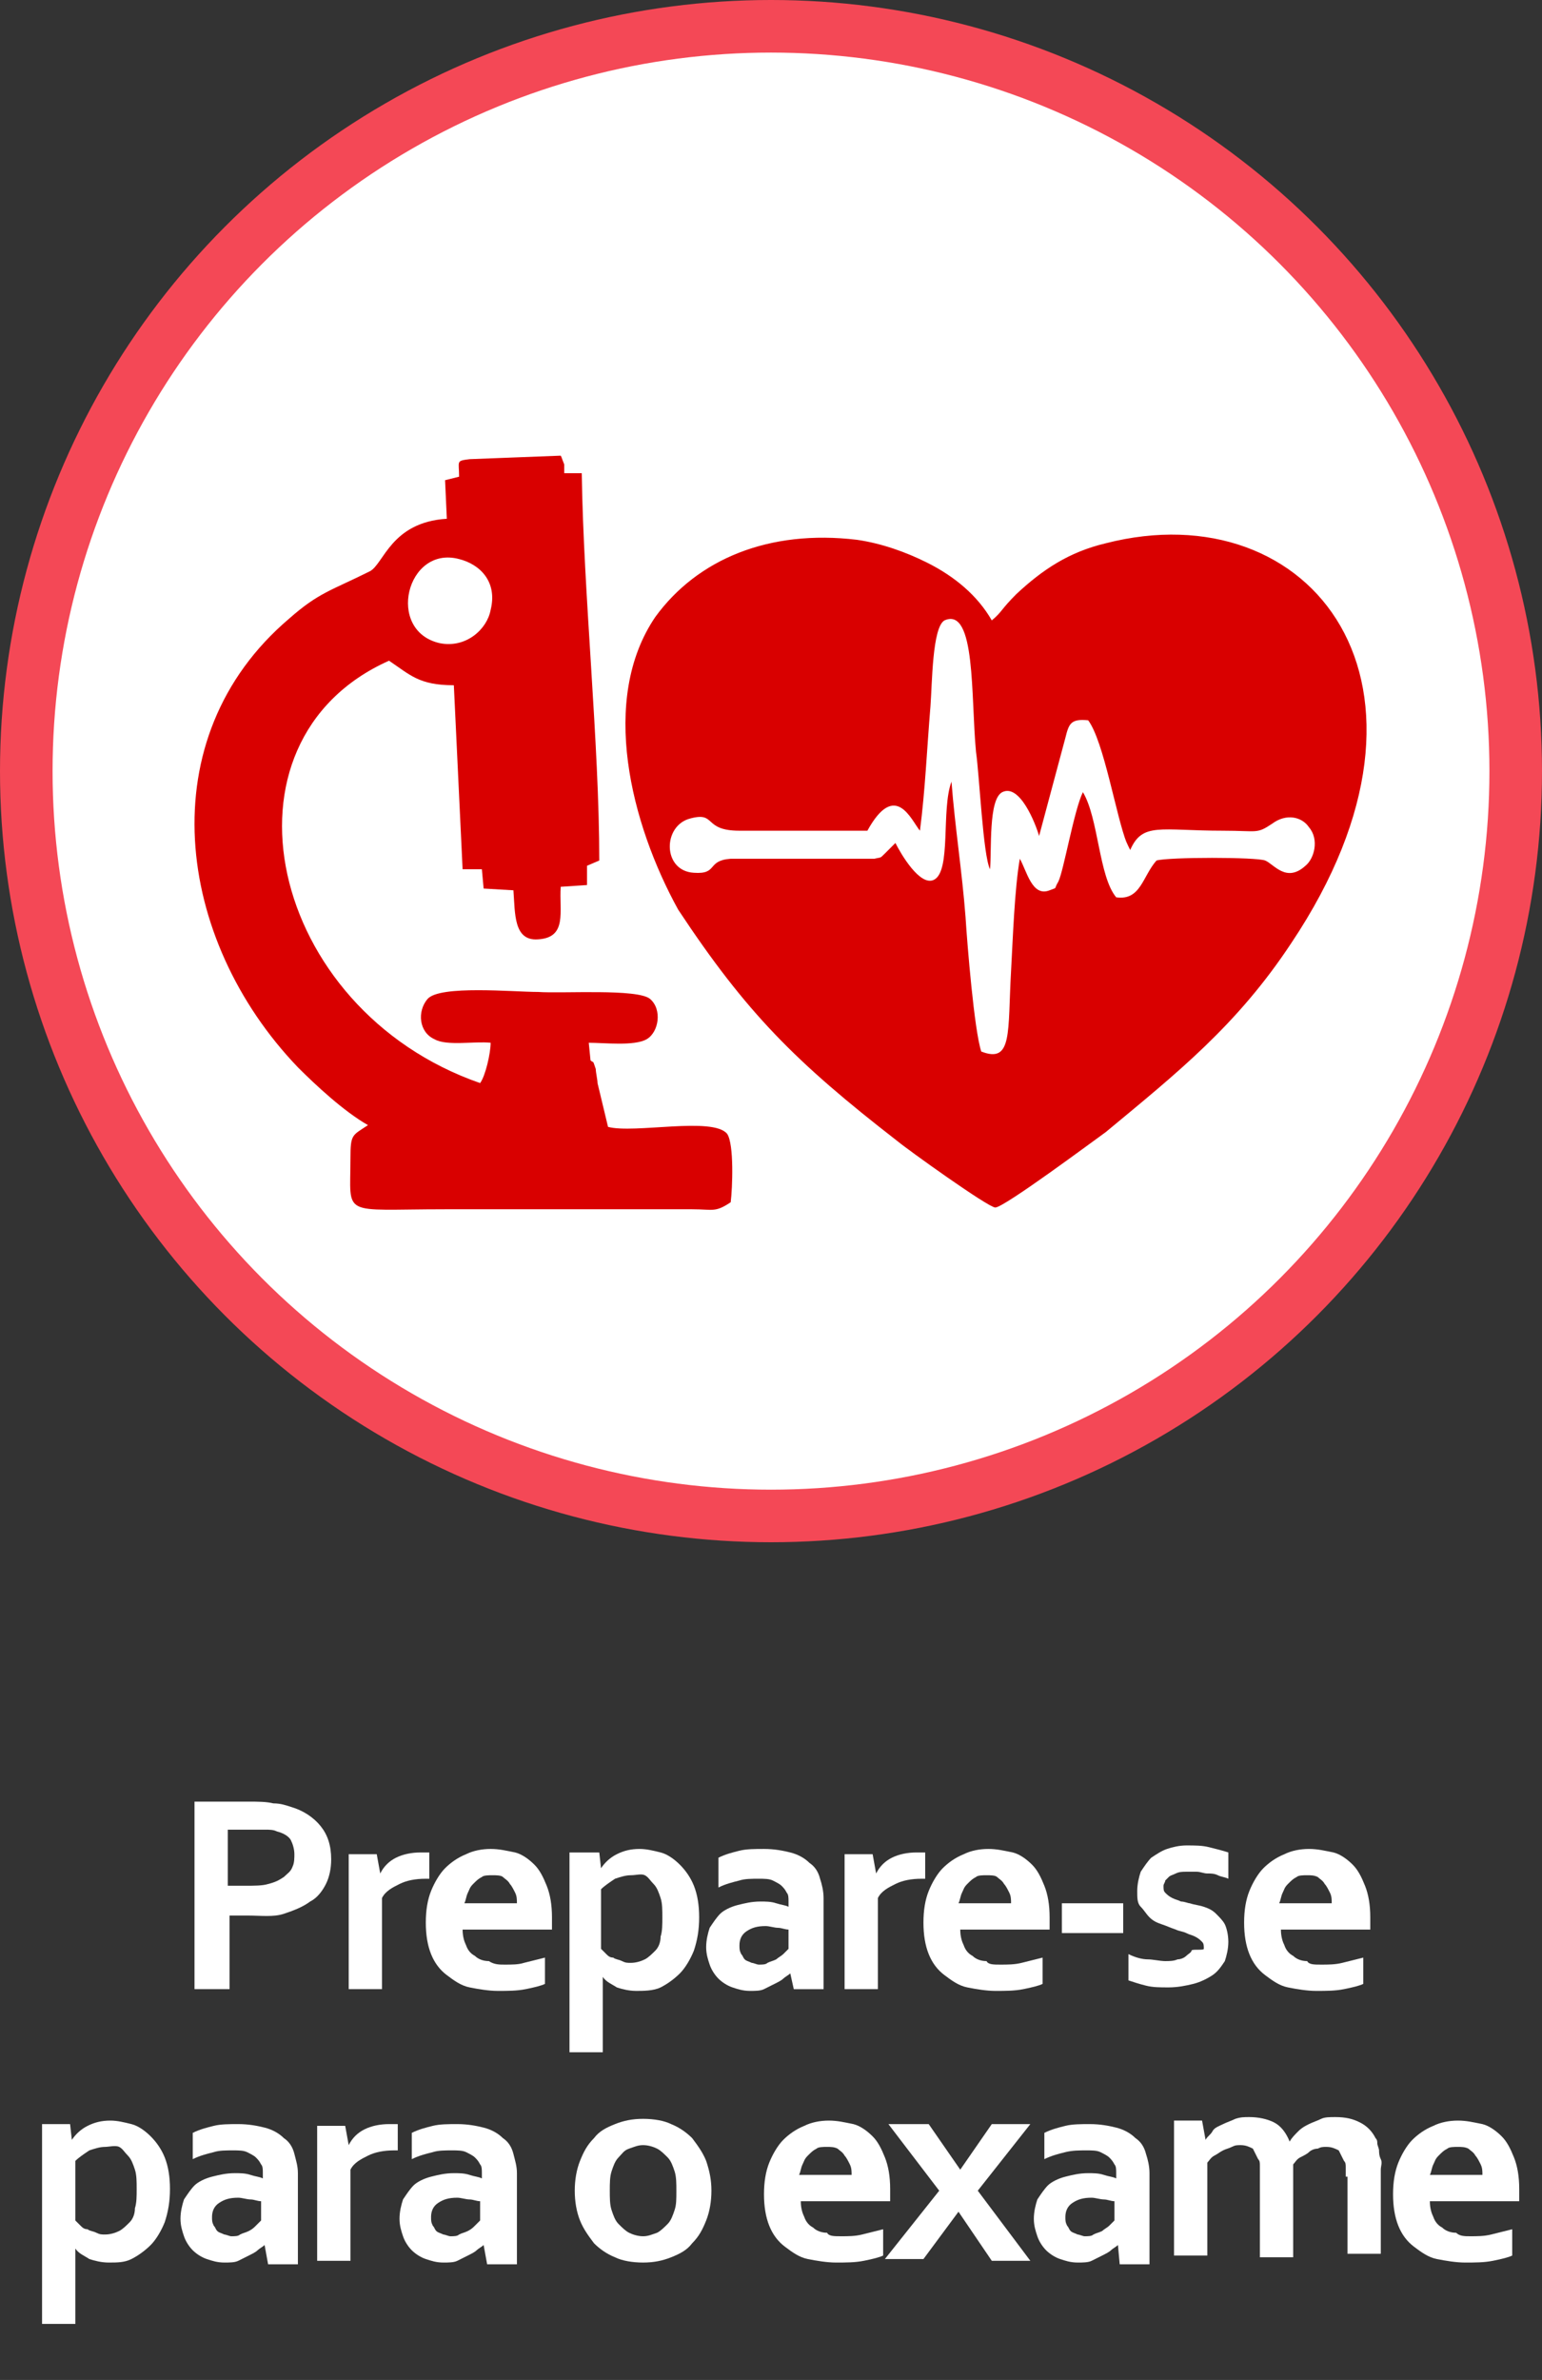 <?xml version="1.0" encoding="utf-8"?>
<!-- Generator: Adobe Illustrator 18.0.0, SVG Export Plug-In . SVG Version: 6.00 Build 0)  -->
<!DOCTYPE svg PUBLIC "-//W3C//DTD SVG 1.1//EN" "http://www.w3.org/Graphics/SVG/1.1/DTD/svg11.dtd">
<svg version="1.1" id="Camada_1" xmlns="http://www.w3.org/2000/svg" xmlns:xlink="http://www.w3.org/1999/xlink" x="0px" y="0px"
	 viewBox="0 0 88 135.8" enable-background="new 0 0 88 135.8" xml:space="preserve">
<rect x="0" y="0" width="88" height="135.8" fill="#333333" stroke="none"/>
<circle fill="#F44856" cx="44" cy="44" r="44"/>
<circle fill="#FFFFFF" cx="44" cy="44" r="41"/>
<g>
	<path fill="#FFFFFF" d="M14.1,109.3c-0.2,0-0.3,0-0.5,0s-0.3,0-0.5,0v4.2h-2v-10.7h3.1c0.5,0,1,0,1.4,0.1c0.4,0,0.7,0.1,1,0.2
		c0.7,0.2,1.3,0.6,1.7,1.1c0.4,0.5,0.6,1.1,0.6,1.9c0,0.5-0.1,1-0.3,1.4c-0.2,0.4-0.5,0.8-0.9,1c-0.4,0.3-0.9,0.5-1.5,0.7
		S14.9,109.3,14.1,109.3z M13.1,107.6c0.1,0,0.3,0,0.4,0s0.4,0,0.5,0c0.5,0,1,0,1.3-0.1c0.4-0.1,0.6-0.2,0.9-0.4
		c0.2-0.2,0.4-0.3,0.5-0.6c0.1-0.2,0.1-0.5,0.1-0.7c0-0.3-0.1-0.6-0.2-0.8c-0.1-0.2-0.4-0.4-0.8-0.5c-0.2-0.1-0.4-0.1-0.7-0.1
		c-0.3,0-0.6,0-1,0h-1.1V107.6z"/>
	<path fill="#FFFFFF" d="M24.5,107.2h-0.2c-0.6,0-1.1,0.1-1.5,0.3c-0.4,0.2-0.8,0.4-1,0.8v5.2h-1.9v-7.7h1.6l0.2,1.1h0
		c0.2-0.4,0.5-0.7,0.9-0.9c0.4-0.2,0.9-0.3,1.4-0.3c0.2,0,0.4,0,0.5,0V107.2z"/>
	<path fill="#FFFFFF" d="M28.8,112.1c0.4,0,0.8,0,1.1-0.1c0.4-0.1,0.8-0.2,1.2-0.3v1.5c-0.2,0.1-0.6,0.2-1.1,0.3s-1,0.1-1.6,0.1
		c-0.5,0-1.1-0.1-1.6-0.2c-0.5-0.1-0.9-0.4-1.3-0.7c-0.4-0.3-0.7-0.7-0.9-1.2c-0.2-0.5-0.3-1.1-0.3-1.8c0-0.7,0.1-1.3,0.3-1.8
		c0.2-0.5,0.5-1,0.8-1.3c0.3-0.3,0.7-0.6,1.2-0.8c0.4-0.2,0.9-0.3,1.4-0.3c0.5,0,0.9,0.1,1.4,0.2c0.4,0.1,0.8,0.4,1.1,0.7
		s0.5,0.7,0.7,1.2c0.2,0.5,0.3,1.1,0.3,1.8c0,0.3,0,0.5,0,0.7h-5.1c0,0.4,0.1,0.7,0.2,0.9c0.1,0.3,0.3,0.5,0.5,0.6
		c0.2,0.2,0.5,0.3,0.8,0.3C28.2,112.1,28.5,112.1,28.8,112.1z M28.1,107c-0.2,0-0.5,0-0.6,0.1c-0.2,0.1-0.3,0.2-0.5,0.4
		s-0.2,0.3-0.3,0.5c-0.1,0.2-0.1,0.4-0.2,0.6h3c0-0.2,0-0.4-0.1-0.6c-0.1-0.2-0.2-0.4-0.3-0.5c-0.1-0.2-0.3-0.3-0.4-0.4
		S28.3,107,28.1,107z"/>
	<path fill="#FFFFFF" d="M36.3,113.6c-0.4,0-0.8-0.1-1.1-0.2c-0.3-0.2-0.6-0.3-0.8-0.6h0c0,0.1,0,0.3,0,0.5s0,0.4,0,0.6v3.2h-1.9
		v-11.4h1.7l0.1,0.9h0c0.2-0.3,0.5-0.6,0.9-0.8c0.4-0.2,0.8-0.3,1.3-0.3c0.4,0,0.8,0.1,1.2,0.2s0.8,0.4,1.1,0.7
		c0.3,0.3,0.6,0.7,0.8,1.2c0.2,0.5,0.3,1.1,0.3,1.8c0,0.7-0.1,1.3-0.3,1.9c-0.2,0.5-0.5,1-0.8,1.3c-0.3,0.3-0.7,0.6-1.1,0.8
		S36.7,113.6,36.3,113.6z M36,107c-0.3,0-0.6,0.1-0.9,0.2c-0.3,0.2-0.6,0.4-0.8,0.6v3.4c0.1,0.1,0.2,0.2,0.3,0.3
		c0.1,0.1,0.2,0.2,0.4,0.2c0.1,0.1,0.3,0.1,0.5,0.2s0.3,0.1,0.5,0.1c0.3,0,0.6-0.1,0.8-0.2c0.2-0.1,0.4-0.3,0.6-0.5
		c0.2-0.2,0.3-0.5,0.3-0.8c0.1-0.3,0.1-0.7,0.1-1.1c0-0.4,0-0.8-0.1-1.1c-0.1-0.3-0.2-0.6-0.4-0.8c-0.2-0.2-0.3-0.4-0.5-0.5
		S36.3,107,36,107z"/>
	<path fill="#FFFFFF" d="M45.1,112.6L45.1,112.6c-0.1,0.1-0.3,0.2-0.4,0.3c-0.1,0.1-0.3,0.2-0.5,0.3c-0.2,0.1-0.4,0.2-0.6,0.3
		c-0.2,0.1-0.5,0.1-0.8,0.1c-0.4,0-0.7-0.1-1-0.2c-0.3-0.1-0.6-0.3-0.8-0.5c-0.2-0.2-0.4-0.5-0.5-0.8c-0.1-0.3-0.2-0.6-0.2-1
		c0-0.4,0.1-0.8,0.2-1.1c0.2-0.3,0.4-0.6,0.6-0.8s0.6-0.4,1-0.5c0.4-0.1,0.8-0.2,1.3-0.2c0.3,0,0.6,0,0.9,0.1s0.5,0.1,0.7,0.2v-0.3
		c0-0.2,0-0.4-0.1-0.5c-0.1-0.2-0.2-0.3-0.3-0.4c-0.1-0.1-0.3-0.2-0.5-0.3c-0.2-0.1-0.5-0.1-0.8-0.1c-0.4,0-0.8,0-1.1,0.1
		c-0.4,0.1-0.8,0.2-1.2,0.4V106c0.4-0.2,0.8-0.3,1.2-0.4c0.4-0.1,0.9-0.1,1.4-0.1c0.6,0,1.1,0.1,1.5,0.2c0.4,0.1,0.8,0.3,1.1,0.6
		c0.3,0.2,0.5,0.5,0.6,0.9c0.1,0.3,0.2,0.7,0.2,1.1v2.9c0,0.5,0,1,0,1.3s0,0.7,0,1h-1.7L45.1,112.6z M45,110.1
		c-0.2,0-0.4-0.1-0.6-0.1c-0.2,0-0.5-0.1-0.7-0.1c-0.5,0-0.8,0.1-1.1,0.3s-0.4,0.5-0.4,0.8c0,0.2,0,0.3,0.1,0.5
		c0.1,0.1,0.1,0.2,0.2,0.3c0.1,0.1,0.2,0.1,0.4,0.2c0.1,0,0.3,0.1,0.4,0.1c0.2,0,0.4,0,0.5-0.1c0.2-0.1,0.3-0.1,0.5-0.2
		c0.1-0.1,0.3-0.2,0.4-0.3s0.2-0.2,0.3-0.3V110.1z"/>
	<path fill="#FFFFFF" d="M52.8,107.2h-0.2c-0.6,0-1.1,0.1-1.5,0.3c-0.4,0.2-0.8,0.4-1,0.8v5.2h-1.9v-7.7h1.6l0.2,1.1h0
		c0.2-0.4,0.5-0.7,0.9-0.9c0.4-0.2,0.9-0.3,1.4-0.3c0.2,0,0.4,0,0.5,0V107.2z"/>
	<path fill="#FFFFFF" d="M57.1,112.1c0.4,0,0.8,0,1.2-0.1c0.4-0.1,0.8-0.2,1.2-0.3v1.5c-0.2,0.1-0.6,0.2-1.1,0.3
		c-0.5,0.1-1,0.1-1.6,0.1c-0.5,0-1.1-0.1-1.6-0.2c-0.5-0.1-0.9-0.4-1.3-0.7c-0.4-0.3-0.7-0.7-0.9-1.2s-0.3-1.1-0.3-1.8
		c0-0.7,0.1-1.3,0.3-1.8c0.2-0.5,0.5-1,0.8-1.3c0.3-0.3,0.7-0.6,1.2-0.8c0.4-0.2,0.9-0.3,1.4-0.3c0.5,0,0.9,0.1,1.4,0.2
		c0.4,0.1,0.8,0.4,1.1,0.7s0.5,0.7,0.7,1.2s0.3,1.1,0.3,1.8c0,0.3,0,0.5,0,0.7h-5.1c0,0.4,0.1,0.7,0.2,0.9c0.1,0.3,0.3,0.5,0.5,0.6
		c0.2,0.2,0.5,0.3,0.8,0.3C56.4,112.1,56.7,112.1,57.1,112.1z M56.3,107c-0.2,0-0.5,0-0.6,0.1c-0.2,0.1-0.3,0.2-0.5,0.4
		s-0.2,0.3-0.3,0.5s-0.1,0.4-0.2,0.6h3c0-0.2,0-0.4-0.1-0.6c-0.1-0.2-0.2-0.4-0.3-0.5c-0.1-0.2-0.3-0.3-0.4-0.4
		C56.8,107,56.5,107,56.3,107z"/>
	<path fill="#FFFFFF" d="M60.6,108.6h3.5v1.7h-3.5V108.6z"/>
	<path fill="#FFFFFF" d="M68.7,111.2c0-0.2,0-0.3-0.1-0.4s-0.2-0.2-0.4-0.3c-0.2-0.1-0.3-0.1-0.5-0.2c-0.2-0.1-0.4-0.1-0.6-0.2
		c-0.3-0.1-0.5-0.2-0.8-0.3c-0.3-0.1-0.5-0.2-0.7-0.4c-0.2-0.2-0.3-0.4-0.5-0.6s-0.2-0.5-0.2-0.9c0-0.4,0.1-0.8,0.2-1.1
		c0.2-0.3,0.4-0.6,0.6-0.8c0.3-0.2,0.6-0.4,0.9-0.5c0.3-0.1,0.7-0.2,1.1-0.2c0.5,0,0.9,0,1.3,0.1s0.8,0.2,1.1,0.3v1.5
		c-0.2-0.1-0.4-0.1-0.6-0.2s-0.4-0.1-0.6-0.1c-0.2,0-0.4-0.1-0.6-0.1c-0.2,0-0.4,0-0.6,0c-0.2,0-0.4,0-0.6,0.1s-0.3,0.1-0.4,0.2
		c-0.1,0.1-0.2,0.2-0.2,0.2c0,0.1-0.1,0.2-0.1,0.3c0,0.2,0,0.3,0.1,0.4c0.1,0.1,0.2,0.2,0.4,0.3s0.3,0.1,0.5,0.2
		c0.2,0,0.4,0.1,0.5,0.1c0.3,0.1,0.5,0.1,0.8,0.2c0.3,0.1,0.5,0.2,0.7,0.4s0.4,0.4,0.5,0.6s0.2,0.6,0.2,1c0,0.4-0.1,0.8-0.2,1.1
		c-0.2,0.3-0.4,0.6-0.7,0.8c-0.3,0.2-0.7,0.4-1.1,0.5s-0.9,0.2-1.4,0.2c-0.5,0-0.9,0-1.3-0.1c-0.4-0.1-0.7-0.2-1-0.3v-1.5
		c0.4,0.2,0.8,0.3,1.1,0.3s0.7,0.1,1,0.1c0.2,0,0.5,0,0.7-0.1c0.2,0,0.4-0.1,0.5-0.2c0.1-0.1,0.3-0.2,0.3-0.3S68.7,111.3,68.7,111.2
		z"/>
	<path fill="#FFFFFF" d="M75.4,112.1c0.4,0,0.8,0,1.2-0.1c0.4-0.1,0.8-0.2,1.2-0.3v1.5c-0.2,0.1-0.6,0.2-1.1,0.3
		c-0.5,0.1-1,0.1-1.6,0.1c-0.5,0-1.1-0.1-1.6-0.2c-0.5-0.1-0.9-0.4-1.3-0.7c-0.4-0.3-0.7-0.7-0.9-1.2s-0.3-1.1-0.3-1.8
		c0-0.7,0.1-1.3,0.3-1.8c0.2-0.5,0.5-1,0.8-1.3c0.3-0.3,0.7-0.6,1.2-0.8c0.4-0.2,0.9-0.3,1.4-0.3c0.5,0,0.9,0.1,1.4,0.2
		c0.4,0.1,0.8,0.4,1.1,0.7s0.5,0.7,0.7,1.2s0.3,1.1,0.3,1.8c0,0.3,0,0.5,0,0.7h-5.1c0,0.4,0.1,0.7,0.2,0.9c0.1,0.3,0.3,0.5,0.5,0.6
		c0.2,0.2,0.5,0.3,0.8,0.3C74.7,112.1,75,112.1,75.4,112.1z M74.6,107c-0.2,0-0.5,0-0.6,0.1c-0.2,0.1-0.3,0.2-0.5,0.4
		s-0.2,0.3-0.3,0.5s-0.1,0.4-0.2,0.6h3c0-0.2,0-0.4-0.1-0.6c-0.1-0.2-0.2-0.4-0.3-0.5c-0.1-0.2-0.3-0.3-0.4-0.4
		C75,107,74.8,107,74.6,107z"/>
	<path fill="#FFFFFF" d="M6.2,129.1c-0.4,0-0.8-0.1-1.1-0.2c-0.3-0.2-0.6-0.3-0.8-0.6h0c0,0.1,0,0.3,0,0.5s0,0.4,0,0.6v3.2H2.4
		v-11.4H4l0.1,0.9h0c0.2-0.3,0.5-0.6,0.9-0.8c0.4-0.2,0.8-0.3,1.3-0.3c0.4,0,0.8,0.1,1.2,0.2s0.8,0.4,1.1,0.7
		c0.3,0.3,0.6,0.7,0.8,1.2c0.2,0.5,0.3,1.1,0.3,1.8c0,0.7-0.1,1.3-0.3,1.9c-0.2,0.5-0.5,1-0.8,1.3c-0.3,0.3-0.7,0.6-1.1,0.8
		S6.7,129.1,6.2,129.1z M6,122.5c-0.3,0-0.6,0.1-0.9,0.2c-0.3,0.2-0.6,0.4-0.8,0.6v3.4c0.1,0.1,0.2,0.2,0.3,0.3
		c0.1,0.1,0.2,0.2,0.4,0.2c0.1,0.1,0.3,0.1,0.5,0.2s0.3,0.1,0.5,0.1c0.3,0,0.6-0.1,0.8-0.2c0.2-0.1,0.4-0.3,0.6-0.5
		c0.2-0.2,0.3-0.5,0.3-0.8c0.1-0.3,0.1-0.7,0.1-1.1c0-0.4,0-0.8-0.1-1.1c-0.1-0.3-0.2-0.6-0.4-0.8c-0.2-0.2-0.3-0.4-0.5-0.5
		S6.2,122.5,6,122.5z"/>
	<path fill="#FFFFFF" d="M15.1,128.1L15.1,128.1c-0.1,0.1-0.3,0.2-0.4,0.3c-0.1,0.1-0.3,0.2-0.5,0.3c-0.2,0.1-0.4,0.2-0.6,0.3
		c-0.2,0.1-0.5,0.1-0.8,0.1c-0.4,0-0.7-0.1-1-0.2c-0.3-0.1-0.6-0.3-0.8-0.5c-0.2-0.2-0.4-0.5-0.5-0.8c-0.1-0.3-0.2-0.6-0.2-1
		c0-0.4,0.1-0.8,0.2-1.1c0.2-0.3,0.4-0.6,0.6-0.8s0.6-0.4,1-0.5c0.4-0.1,0.8-0.2,1.3-0.2c0.3,0,0.6,0,0.9,0.1s0.5,0.1,0.7,0.2v-0.3
		c0-0.2,0-0.4-0.1-0.5c-0.1-0.2-0.2-0.3-0.3-0.4c-0.1-0.1-0.3-0.2-0.5-0.3c-0.2-0.1-0.5-0.1-0.8-0.1c-0.4,0-0.8,0-1.1,0.1
		c-0.4,0.1-0.8,0.2-1.2,0.4v-1.5c0.4-0.2,0.8-0.3,1.2-0.4c0.4-0.1,0.9-0.1,1.4-0.1c0.6,0,1.1,0.1,1.5,0.2c0.4,0.1,0.8,0.3,1.1,0.6
		c0.3,0.2,0.5,0.5,0.6,0.9s0.2,0.7,0.2,1.1v2.9c0,0.5,0,1,0,1.3s0,0.7,0,1h-1.7L15.1,128.1z M14.9,125.6c-0.2,0-0.4-0.1-0.6-0.1
		c-0.2,0-0.5-0.1-0.7-0.1c-0.5,0-0.8,0.1-1.1,0.3s-0.4,0.5-0.4,0.8c0,0.2,0,0.3,0.1,0.5c0.1,0.1,0.1,0.2,0.2,0.3
		c0.1,0.1,0.2,0.1,0.4,0.2c0.1,0,0.3,0.1,0.4,0.1c0.2,0,0.4,0,0.5-0.1c0.2-0.1,0.3-0.1,0.5-0.2s0.3-0.2,0.4-0.3s0.2-0.2,0.3-0.3
		V125.6z"/>
	<path fill="#FFFFFF" d="M22.7,122.7h-0.2c-0.6,0-1.1,0.1-1.5,0.3c-0.4,0.2-0.8,0.4-1,0.8v5.2h-1.9v-7.7h1.6l0.2,1.1h0
		c0.2-0.4,0.5-0.7,0.9-0.9c0.4-0.2,0.9-0.3,1.4-0.3c0.2,0,0.4,0,0.5,0V122.7z"/>
	<path fill="#FFFFFF" d="M27.6,128.1L27.6,128.1c-0.1,0.1-0.3,0.2-0.4,0.3c-0.1,0.1-0.3,0.2-0.5,0.3c-0.2,0.1-0.4,0.2-0.6,0.3
		c-0.2,0.1-0.5,0.1-0.8,0.1c-0.4,0-0.7-0.1-1-0.2c-0.3-0.1-0.6-0.3-0.8-0.5c-0.2-0.2-0.4-0.5-0.5-0.8c-0.1-0.3-0.2-0.6-0.2-1
		c0-0.4,0.1-0.8,0.2-1.1c0.2-0.3,0.4-0.6,0.6-0.8s0.6-0.4,1-0.5c0.4-0.1,0.8-0.2,1.3-0.2c0.3,0,0.6,0,0.9,0.1s0.5,0.1,0.7,0.2v-0.3
		c0-0.2,0-0.4-0.1-0.5c-0.1-0.2-0.2-0.3-0.3-0.4c-0.1-0.1-0.3-0.2-0.5-0.3c-0.2-0.1-0.5-0.1-0.8-0.1c-0.4,0-0.8,0-1.1,0.1
		c-0.4,0.1-0.8,0.2-1.2,0.4v-1.5c0.4-0.2,0.8-0.3,1.2-0.4c0.4-0.1,0.9-0.1,1.4-0.1c0.6,0,1.1,0.1,1.5,0.2c0.4,0.1,0.8,0.3,1.1,0.6
		c0.3,0.2,0.5,0.5,0.6,0.9s0.2,0.7,0.2,1.1v2.9c0,0.5,0,1,0,1.3s0,0.7,0,1h-1.7L27.6,128.1z M27.4,125.6c-0.2,0-0.4-0.1-0.6-0.1
		c-0.2,0-0.5-0.1-0.7-0.1c-0.5,0-0.8,0.1-1.1,0.3s-0.4,0.5-0.4,0.8c0,0.2,0,0.3,0.1,0.5c0.1,0.1,0.1,0.2,0.2,0.3
		c0.1,0.1,0.2,0.1,0.4,0.2c0.1,0,0.3,0.1,0.4,0.1c0.2,0,0.4,0,0.5-0.1c0.2-0.1,0.3-0.1,0.5-0.2s0.3-0.2,0.4-0.3s0.2-0.2,0.3-0.3
		V125.6z"/>
	<path fill="#FFFFFF" d="M40.6,125c0,0.6-0.1,1.2-0.3,1.7c-0.2,0.5-0.4,0.9-0.8,1.3c-0.3,0.4-0.7,0.6-1.2,0.8s-1,0.3-1.6,0.3
		c-0.6,0-1.2-0.1-1.6-0.3c-0.5-0.2-0.9-0.5-1.2-0.8c-0.3-0.4-0.6-0.8-0.8-1.3c-0.2-0.5-0.3-1.1-0.3-1.7s0.1-1.2,0.3-1.7
		c0.2-0.5,0.4-0.9,0.8-1.3c0.3-0.4,0.7-0.6,1.2-0.8s1-0.3,1.6-0.3c0.6,0,1.2,0.1,1.6,0.3c0.5,0.2,0.9,0.5,1.2,0.8
		c0.3,0.4,0.6,0.8,0.8,1.3C40.5,123.9,40.6,124.4,40.6,125z M38.6,125c0-0.4,0-0.8-0.1-1.1c-0.1-0.3-0.2-0.6-0.4-0.8
		s-0.4-0.4-0.6-0.5s-0.5-0.2-0.8-0.2c-0.3,0-0.5,0.1-0.8,0.2s-0.4,0.3-0.6,0.5s-0.3,0.5-0.4,0.8c-0.1,0.3-0.1,0.7-0.1,1.1
		s0,0.8,0.1,1.1c0.1,0.3,0.2,0.6,0.4,0.8c0.2,0.2,0.4,0.4,0.6,0.5s0.5,0.2,0.8,0.2s0.5-0.1,0.8-0.2c0.2-0.1,0.4-0.3,0.6-0.5
		c0.2-0.2,0.3-0.5,0.4-0.8C38.6,125.8,38.6,125.5,38.6,125z"/>
	<path fill="#FFFFFF" d="M48,127.6c0.4,0,0.8,0,1.2-0.1c0.4-0.1,0.8-0.2,1.2-0.3v1.5c-0.2,0.1-0.6,0.2-1.1,0.3
		c-0.5,0.1-1,0.1-1.6,0.1c-0.5,0-1.1-0.1-1.6-0.2c-0.5-0.1-0.9-0.4-1.3-0.7c-0.4-0.3-0.7-0.7-0.9-1.2c-0.2-0.5-0.3-1.1-0.3-1.8
		c0-0.7,0.1-1.3,0.3-1.8c0.2-0.5,0.5-1,0.8-1.3c0.3-0.3,0.7-0.6,1.2-0.8c0.4-0.2,0.9-0.3,1.4-0.3c0.5,0,0.9,0.1,1.4,0.2
		c0.4,0.1,0.8,0.4,1.1,0.7s0.5,0.7,0.7,1.2s0.3,1.1,0.3,1.8c0,0.3,0,0.5,0,0.7h-5.1c0,0.4,0.1,0.7,0.2,0.9c0.1,0.3,0.3,0.5,0.5,0.6
		c0.2,0.2,0.5,0.3,0.8,0.3C47.3,127.6,47.6,127.6,48,127.6z M47.2,122.5c-0.2,0-0.5,0-0.6,0.1c-0.2,0.1-0.3,0.2-0.5,0.4
		s-0.2,0.3-0.3,0.5s-0.1,0.4-0.2,0.6h3c0-0.2,0-0.4-0.1-0.6c-0.1-0.2-0.2-0.4-0.3-0.5c-0.1-0.2-0.3-0.3-0.4-0.4
		C47.6,122.5,47.4,122.5,47.2,122.5z"/>
	<path fill="#FFFFFF" d="M54.7,126.2l-2,2.7h-2.2l3.1-3.9l-2.9-3.8H53l1.8,2.6l1.8-2.6h2.2l-3,3.8l3,4h-2.2L54.7,126.2z"/>
	<path fill="#FFFFFF" d="M63.8,128.1L63.8,128.1c-0.1,0.1-0.3,0.2-0.4,0.3c-0.1,0.1-0.3,0.2-0.5,0.3c-0.2,0.1-0.4,0.2-0.6,0.3
		c-0.2,0.1-0.5,0.1-0.8,0.1c-0.4,0-0.7-0.1-1-0.2c-0.3-0.1-0.6-0.3-0.8-0.5c-0.2-0.2-0.4-0.5-0.5-0.8c-0.1-0.3-0.2-0.6-0.2-1
		c0-0.4,0.1-0.8,0.2-1.1c0.2-0.3,0.4-0.6,0.6-0.8s0.6-0.4,1-0.5c0.4-0.1,0.8-0.2,1.3-0.2c0.3,0,0.6,0,0.9,0.1s0.5,0.1,0.7,0.2v-0.3
		c0-0.2,0-0.4-0.1-0.5c-0.1-0.2-0.2-0.3-0.3-0.4c-0.1-0.1-0.3-0.2-0.5-0.3c-0.2-0.1-0.5-0.1-0.8-0.1c-0.4,0-0.8,0-1.2,0.1
		c-0.4,0.1-0.8,0.2-1.2,0.4v-1.5c0.4-0.2,0.8-0.3,1.2-0.4s0.9-0.1,1.4-0.1c0.6,0,1.1,0.1,1.5,0.2c0.4,0.1,0.8,0.3,1.1,0.6
		c0.3,0.2,0.5,0.5,0.6,0.9c0.1,0.3,0.2,0.7,0.2,1.1v2.9c0,0.5,0,1,0,1.3s0,0.7,0,1h-1.7L63.8,128.1z M63.6,125.6
		c-0.2,0-0.4-0.1-0.6-0.1c-0.2,0-0.5-0.1-0.7-0.1c-0.5,0-0.8,0.1-1.1,0.3s-0.4,0.5-0.4,0.8c0,0.2,0,0.3,0.1,0.5
		c0.1,0.1,0.1,0.2,0.2,0.3c0.1,0.1,0.2,0.1,0.4,0.2c0.1,0,0.3,0.1,0.4,0.1c0.2,0,0.4,0,0.5-0.1c0.2-0.1,0.3-0.1,0.5-0.2
		c0.1-0.1,0.3-0.2,0.4-0.3s0.2-0.2,0.3-0.3V125.6z"/>
	<path fill="#FFFFFF" d="M76.8,124.2c0-0.2,0-0.3,0-0.5s0-0.3-0.1-0.4c-0.1-0.2-0.2-0.4-0.3-0.6c-0.2-0.1-0.4-0.2-0.7-0.2
		c-0.2,0-0.3,0-0.5,0.1c-0.2,0-0.4,0.1-0.5,0.2s-0.3,0.2-0.5,0.3s-0.3,0.3-0.4,0.4v5.3h-1.9v-4.7c0-0.2,0-0.3,0-0.5s0-0.3-0.1-0.4
		c-0.1-0.2-0.2-0.4-0.3-0.6c-0.2-0.1-0.4-0.2-0.7-0.2c-0.2,0-0.3,0-0.5,0.1s-0.3,0.1-0.5,0.2c-0.2,0.1-0.3,0.2-0.5,0.3
		c-0.2,0.1-0.3,0.3-0.4,0.4v5.3h-1.9v-7.7h1.6l0.2,1.1h0c0.1-0.2,0.3-0.3,0.4-0.5s0.4-0.3,0.6-0.4c0.2-0.1,0.5-0.2,0.7-0.3
		c0.3-0.1,0.5-0.1,0.8-0.1c0.5,0,1,0.1,1.4,0.3c0.4,0.2,0.7,0.6,0.9,1.1h0c0.1-0.2,0.3-0.4,0.5-0.6c0.2-0.2,0.4-0.3,0.6-0.4
		c0.2-0.1,0.5-0.2,0.7-0.3s0.5-0.1,0.8-0.1c0.6,0,1,0.1,1.4,0.3c0.4,0.2,0.7,0.5,0.9,0.9c0.1,0.1,0.1,0.2,0.1,0.3s0.1,0.3,0.1,0.4
		c0,0.1,0,0.3,0.1,0.5s0,0.4,0,0.6v4.8h-1.9V124.2z"/>
	<path fill="#FFFFFF" d="M83.9,127.6c0.4,0,0.8,0,1.2-0.1c0.4-0.1,0.8-0.2,1.2-0.3v1.5c-0.2,0.1-0.6,0.2-1.1,0.3
		c-0.5,0.1-1,0.1-1.6,0.1c-0.5,0-1.1-0.1-1.6-0.2c-0.5-0.1-0.9-0.4-1.3-0.7c-0.4-0.3-0.7-0.7-0.9-1.2s-0.3-1.1-0.3-1.8
		c0-0.7,0.1-1.3,0.3-1.8c0.2-0.5,0.5-1,0.8-1.3c0.3-0.3,0.7-0.6,1.2-0.8c0.4-0.2,0.9-0.3,1.4-0.3c0.5,0,0.9,0.1,1.4,0.2
		c0.4,0.1,0.8,0.4,1.1,0.7s0.5,0.7,0.7,1.2s0.3,1.1,0.3,1.8c0,0.3,0,0.5,0,0.7h-5.1c0,0.4,0.1,0.7,0.2,0.9c0.1,0.3,0.3,0.5,0.5,0.6
		c0.2,0.2,0.5,0.3,0.8,0.3C83.3,127.6,83.6,127.6,83.9,127.6z M83.2,122.5c-0.2,0-0.5,0-0.6,0.1c-0.2,0.1-0.3,0.2-0.5,0.4
		s-0.2,0.3-0.3,0.5s-0.1,0.4-0.2,0.6h3c0-0.2,0-0.4-0.1-0.6c-0.1-0.2-0.2-0.4-0.3-0.5c-0.1-0.2-0.3-0.3-0.4-0.4
		C83.6,122.5,83.4,122.5,83.2,122.5z"/>
</g>
<g>
	<path fill-rule="evenodd" clip-rule="evenodd" fill="#D90000" d="M52.5,47.4c0.3-2.3,0.4-4.7,0.6-7.1c0.1-1.3,0.1-4.5,0.8-4.9
		c1.8-0.8,1.5,4.4,1.8,7.5c0.2,1.4,0.4,5.9,0.8,6.7c0.1-1.1-0.1-4,0.7-4.4c1-0.5,1.9,1.8,2.1,2.5l1.5-5.6c0.2-0.8,0.3-1.1,1.3-1
		c0.9,1.2,1.6,5.5,2.2,7c0.3,0.7-0.3-0.7,0.1,0.2l0.1,0.2c0.7-1.6,1.7-1.1,5.3-1.1c2,0,1.9,0.2,2.8-0.4c0.8-0.6,1.7-0.4,2.1,0.2
		c0.6,0.7,0.3,1.8-0.2,2.2c-1.1,1-1.8-0.1-2.3-0.3c-0.5-0.2-5.5-0.2-6.2,0c-0.8,0.9-0.9,2.3-2.3,2.1c-1-1.2-1-4.5-1.9-6
		c-0.5,1-1.1,4.5-1.4,5.1c-0.3,0.5,0,0.3-0.5,0.5c-1,0.4-1.3-1.1-1.7-1.8c-0.3,1.7-0.4,4.6-0.5,6.4c-0.2,3.5,0.1,5.3-1.7,4.6
		c-0.4-1.2-0.8-6.1-0.9-7.7c-0.2-2.6-0.6-5.1-0.8-7.7c-0.6,1.6,0,5.1-1,5.6c-0.8,0.4-1.9-1.5-2.2-2.1l-0.6,0.6
		c-0.3,0.3-0.2,0.2-0.6,0.3l-8.2,0c-1.4,0.1-0.7,0.9-2.1,0.8c-1.8-0.1-1.8-2.7-0.2-3.1c1.5-0.4,0.7,0.7,2.8,0.7c2.4,0,4.9,0,7.3,0
		C51.1,44.5,52,46.8,52.5,47.4L52.5,47.4z M51.2,65.1c0.6,0.5,5.2,3.8,5.6,3.8c0.5,0,5.6-3.8,6.3-4.3c4.1-3.4,7.5-6.1,10.6-10.8
		c9.9-14.8,1.1-25.8-10.6-22.8c-2.1,0.5-3.6,1.5-5.1,2.9c-0.9,0.9-0.8,1-1.4,1.5c-0.8-1.4-2.1-2.5-3.7-3.3c-1.2-0.6-2.6-1.1-4-1.3
		c-5-0.6-9.1,1.1-11.5,4.4C34.2,39.9,36,47,38.7,51.9C42.6,57.8,45.4,60.6,51.2,65.1L51.2,65.1z"/>
	<path fill="#D90000" d="M41.5,64.7c-0.8-1-5.3,0-6.8-0.4l-0.6-2.5c0-0.2-0.1-0.6-0.1-0.8c-0.2-0.6-0.1-0.3-0.3-0.5l-0.1-1
		c0.9,0,2.6,0.2,3.3-0.2c0.7-0.4,0.9-1.7,0.2-2.3c-0.7-0.6-5-0.3-6.4-0.4c-1.4,0-5.6-0.4-6.3,0.4c-0.6,0.7-0.5,1.9,0.4,2.3
		c0.7,0.4,2.3,0.1,3.2,0.2c0,0.6-0.3,1.9-0.6,2.3c-12.1-4.2-15.5-19.5-5.2-24.1c1.2,0.8,1.7,1.4,3.7,1.4l0.5,10.5l1.1,0l0.1,1.1
		l1.7,0.1c0.1,1.3,0,2.9,1.4,2.8c1.7-0.1,1.2-1.6,1.3-3l1.5-0.1l0-1.1l0.7-0.3c0-6.7-0.9-15.2-1-22.1l-1,0c0-0.2,0-0.3,0-0.5
		C32,26,32.1,26.2,32,26l-5.2,0.2c-0.8,0.1-0.6,0.1-0.6,1l-0.8,0.2l0.1,2.2c-3.2,0.2-3.6,2.6-4.4,3c-2.2,1.1-2.9,1.2-4.6,2.7
		c-8,6.8-6.5,18.3,0.5,25.6c1,1,2.6,2.5,4,3.3c-0.9,0.6-1,0.5-1,1.9c0,3.4-0.6,2.9,5.4,2.9l11.2,0c1,0,1.9,0,2.9,0
		c1.2,0,1.3,0.2,2.2-0.4C41.8,67.8,41.9,65.3,41.5,64.7z M26.2,31.9c1.2,0.3,2.2,1.3,1.8,2.9c-0.2,1.1-1.4,2.2-2.9,1.9
		C22,36,23.2,31.1,26.2,31.9z"/>
</g>
</svg>
